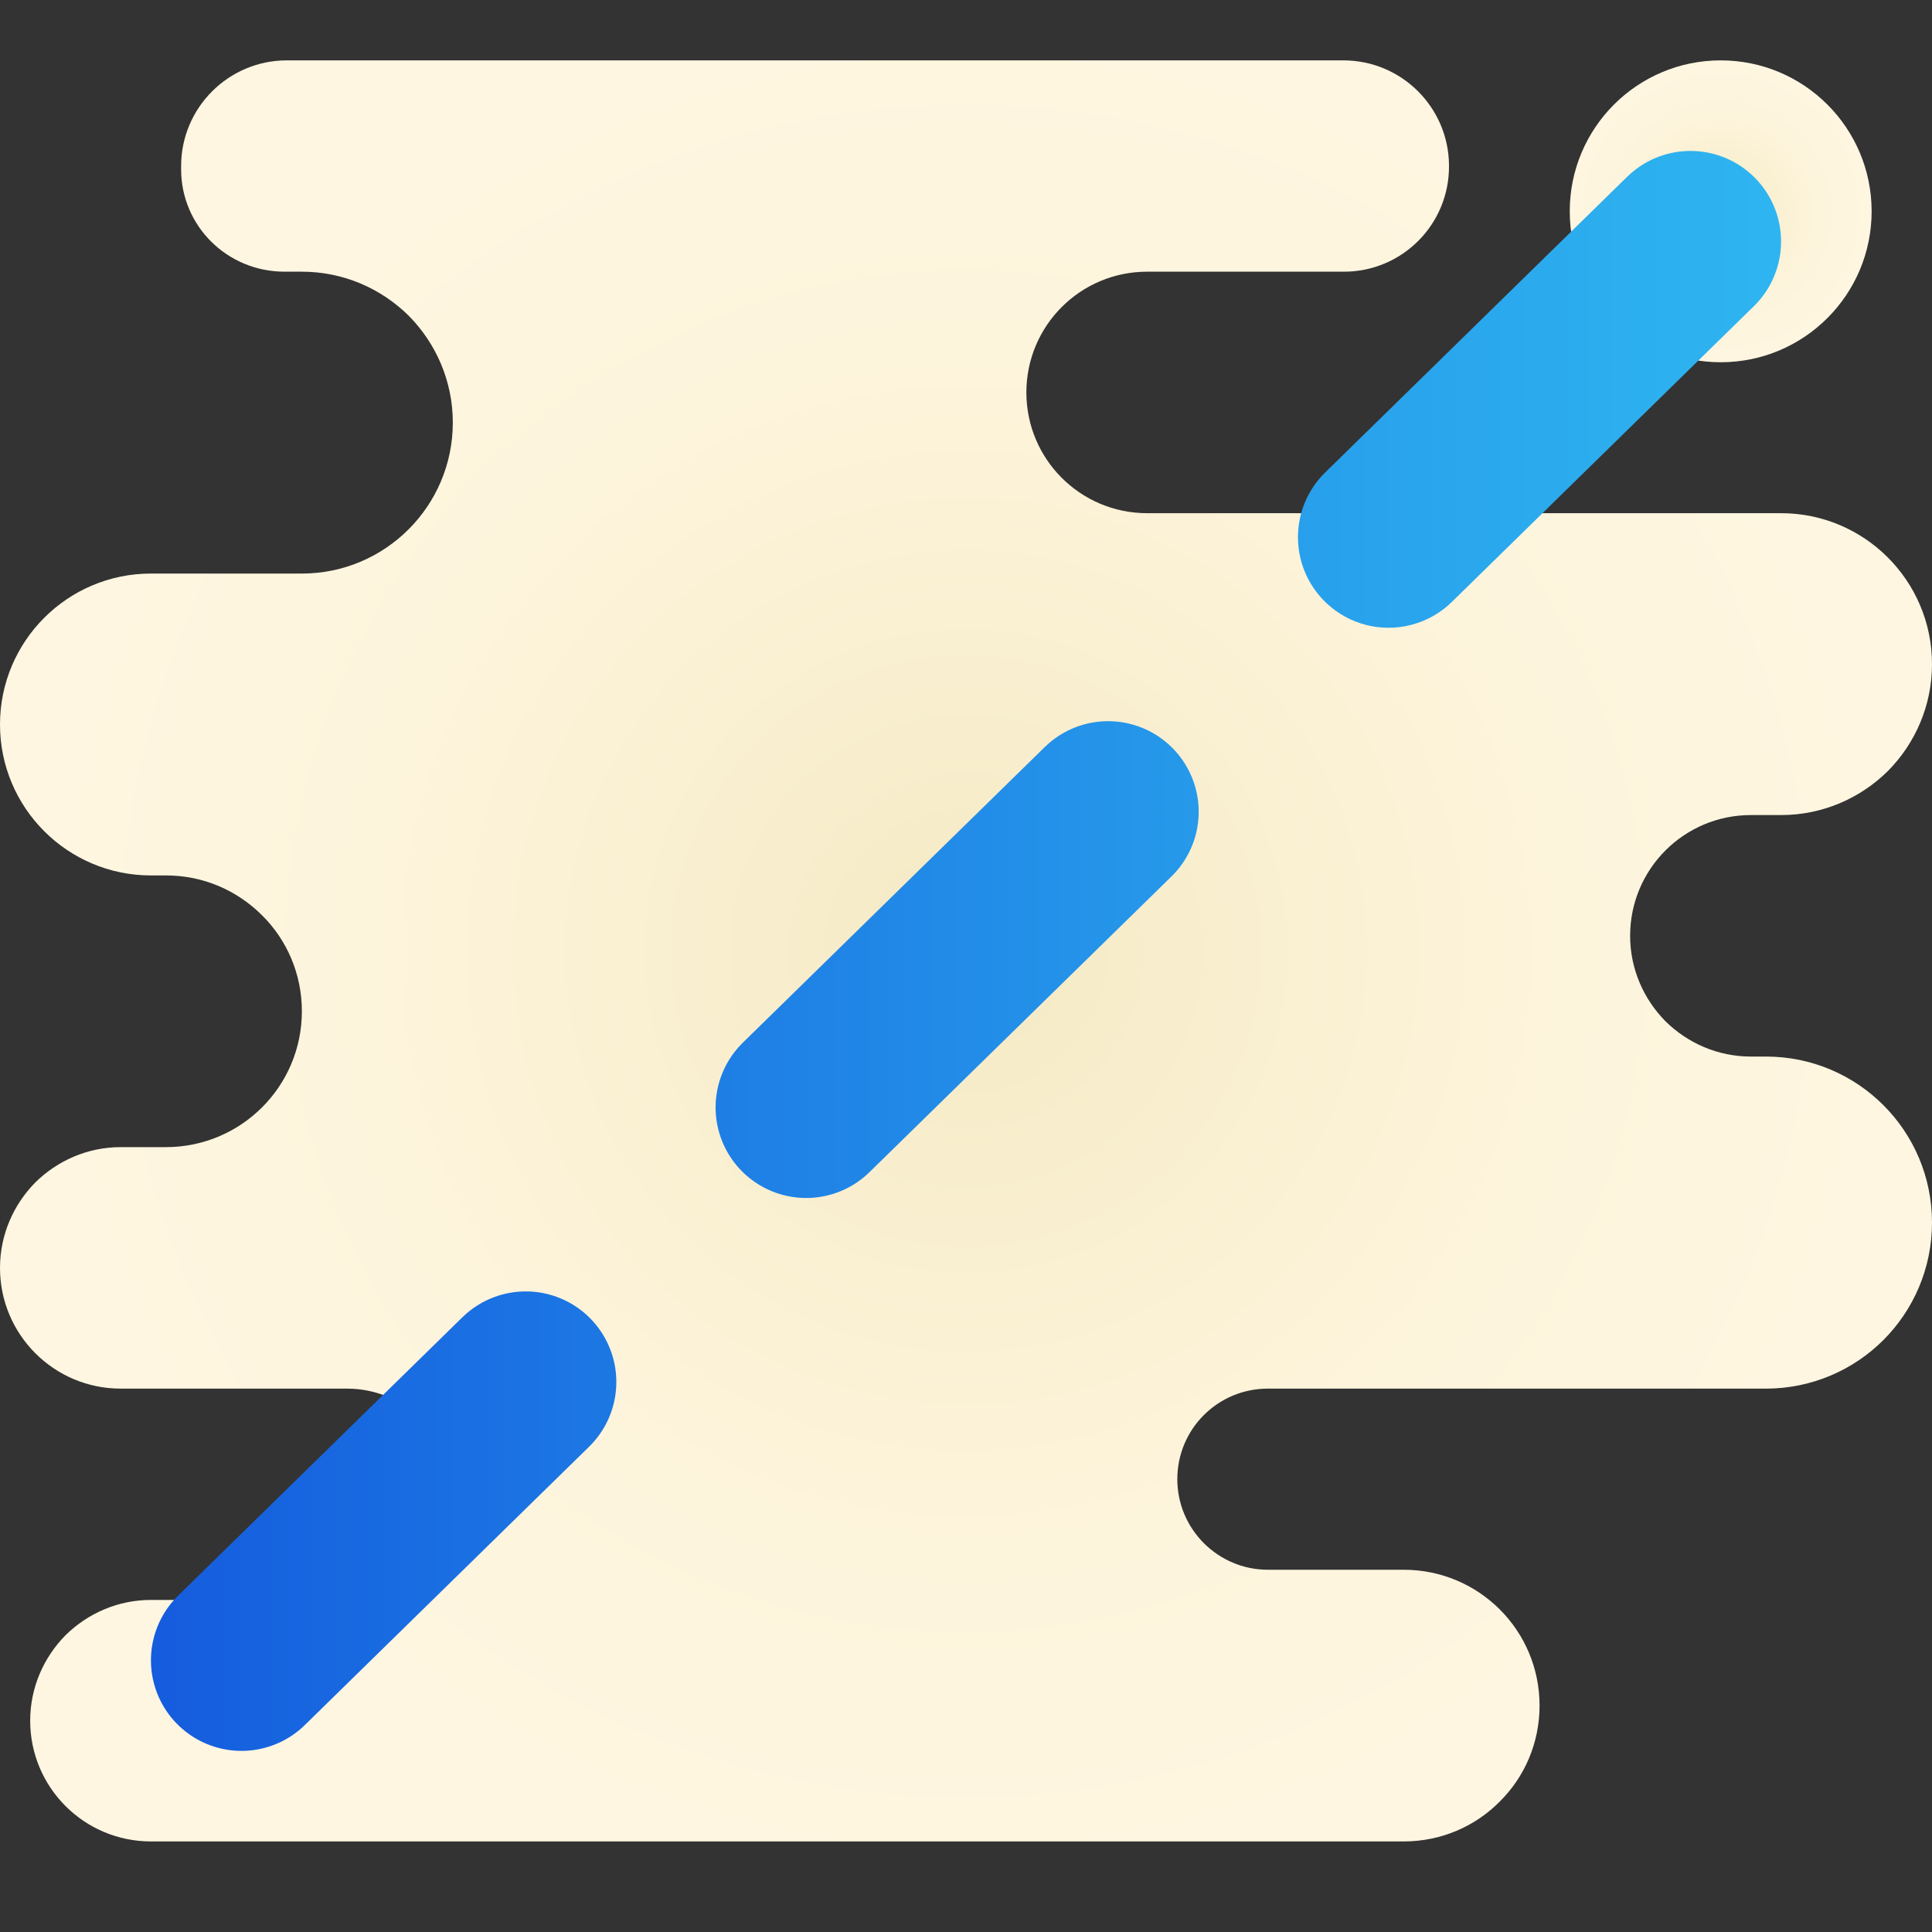<svg xmlns="http://www.w3.org/2000/svg"  viewBox="0 0 64 64" width="50px" height="50px"><rect x="0" y="0" width="64" height="64" fill="#333333" stroke="none"/><radialGradient id="lpWgQJV7_UFBqO_hTHej_a" cx="57" cy="59" r="5" gradientTransform="matrix(1 0 0 -1 0 66)" gradientUnits="userSpaceOnUse"><stop offset="0" stop-color="#f4e9c3"/><stop offset=".219" stop-color="#f8eecd"/><stop offset=".644" stop-color="#fdf4dc"/><stop offset="1" stop-color="#fff6e1"/></radialGradient><circle cx="57" cy="7" r="5" fill="url(#lpWgQJV7_UFBqO_hTHej_a)"/><radialGradient id="lpWgQJV7_UFBqO_hTHej_b" cx="32" cy="34.5" r="30.775" gradientTransform="matrix(1 0 0 -1 0 66)" gradientUnits="userSpaceOnUse"><stop offset="0" stop-color="#f4e9c3"/><stop offset=".219" stop-color="#f8eecd"/><stop offset=".644" stop-color="#fdf4dc"/><stop offset="1" stop-color="#fff6e1"/></radialGradient><path fill="url(#lpWgQJV7_UFBqO_hTHej_b)" d="M64,40.5c0,1.52-0.62,2.9-1.61,3.89C61.4,45.38,60.02,46,58.5,46H42c-1.66,0-3,1.34-3,3	c0,0.83,0.34,1.58,0.88,2.12C40.42,51.66,41.17,52,42,52h4.5c2.49,0,4.5,2.01,4.5,4.5c0,1.24-0.5,2.37-1.32,3.18	C48.87,60.5,47.74,61,46.5,61H5c-2.21,0-4-1.79-4-4c0-1.1,0.45-2.1,1.17-2.83C2.9,53.45,3.9,53,5,53h6.5c1.93,0,3.5-1.57,3.5-3.5	c0-0.96-0.39-1.84-1.03-2.47C13.34,46.39,12.46,46,11.5,46H4c-2.21,0-4-1.79-4-4c0-1.1,0.45-2.1,1.17-2.83C1.9,38.45,2.9,38,4,38	h1.5c2.48,0,4.5-2.01,4.5-4.5c0-1.24-0.5-2.37-1.32-3.18C7.86,29.5,6.74,29,5.5,29H5c-2.76,0-5-2.24-5-5s2.24-5,5-5h5	c2.76,0,5-2.24,5-5c0-1.38-0.56-2.63-1.46-3.54C12.63,9.56,11.38,9,10,9H9.43C7.52,9,6,7.48,6,5.61V5.5C6,3.57,7.57,2,9.5,2h35	c1.93,0,3.49,1.56,3.5,3.48V5.5C48.01,7.43,46.45,9,44.52,9H38c-2.21,0-4,1.79-4,4s1.79,4,4,4h21c2.76,0,5,2.24,5,5	c0,1.38-0.56,2.63-1.46,3.54C61.63,26.44,60.38,27,59,27h-1c-2.21,0-4,1.79-4,4c0,1.1,0.45,2.1,1.17,2.83C55.9,34.55,56.9,35,58,35	h0.5C61.54,35,64,37.46,64,40.5z"/><linearGradient id="lpWgQJV7_UFBqO_hTHej_c" x1="5" x2="59" y1="34.5" y2="34.5" gradientTransform="matrix(1 0 0 -1 0 66)" gradientUnits="userSpaceOnUse"><stop offset="0" stop-color="#155cde"/><stop offset=".158" stop-color="#196ce1"/><stop offset=".724" stop-color="#28a1ec"/><stop offset="1" stop-color="#2eb5f0"/></linearGradient><line x1="56" x2="8" y1="8" y2="55" fill="none" stroke="url(#lpWgQJV7_UFBqO_hTHej_c)" stroke-dasharray="14,13" stroke-linecap="round" stroke-miterlimit="10" stroke-width="6"/></svg>